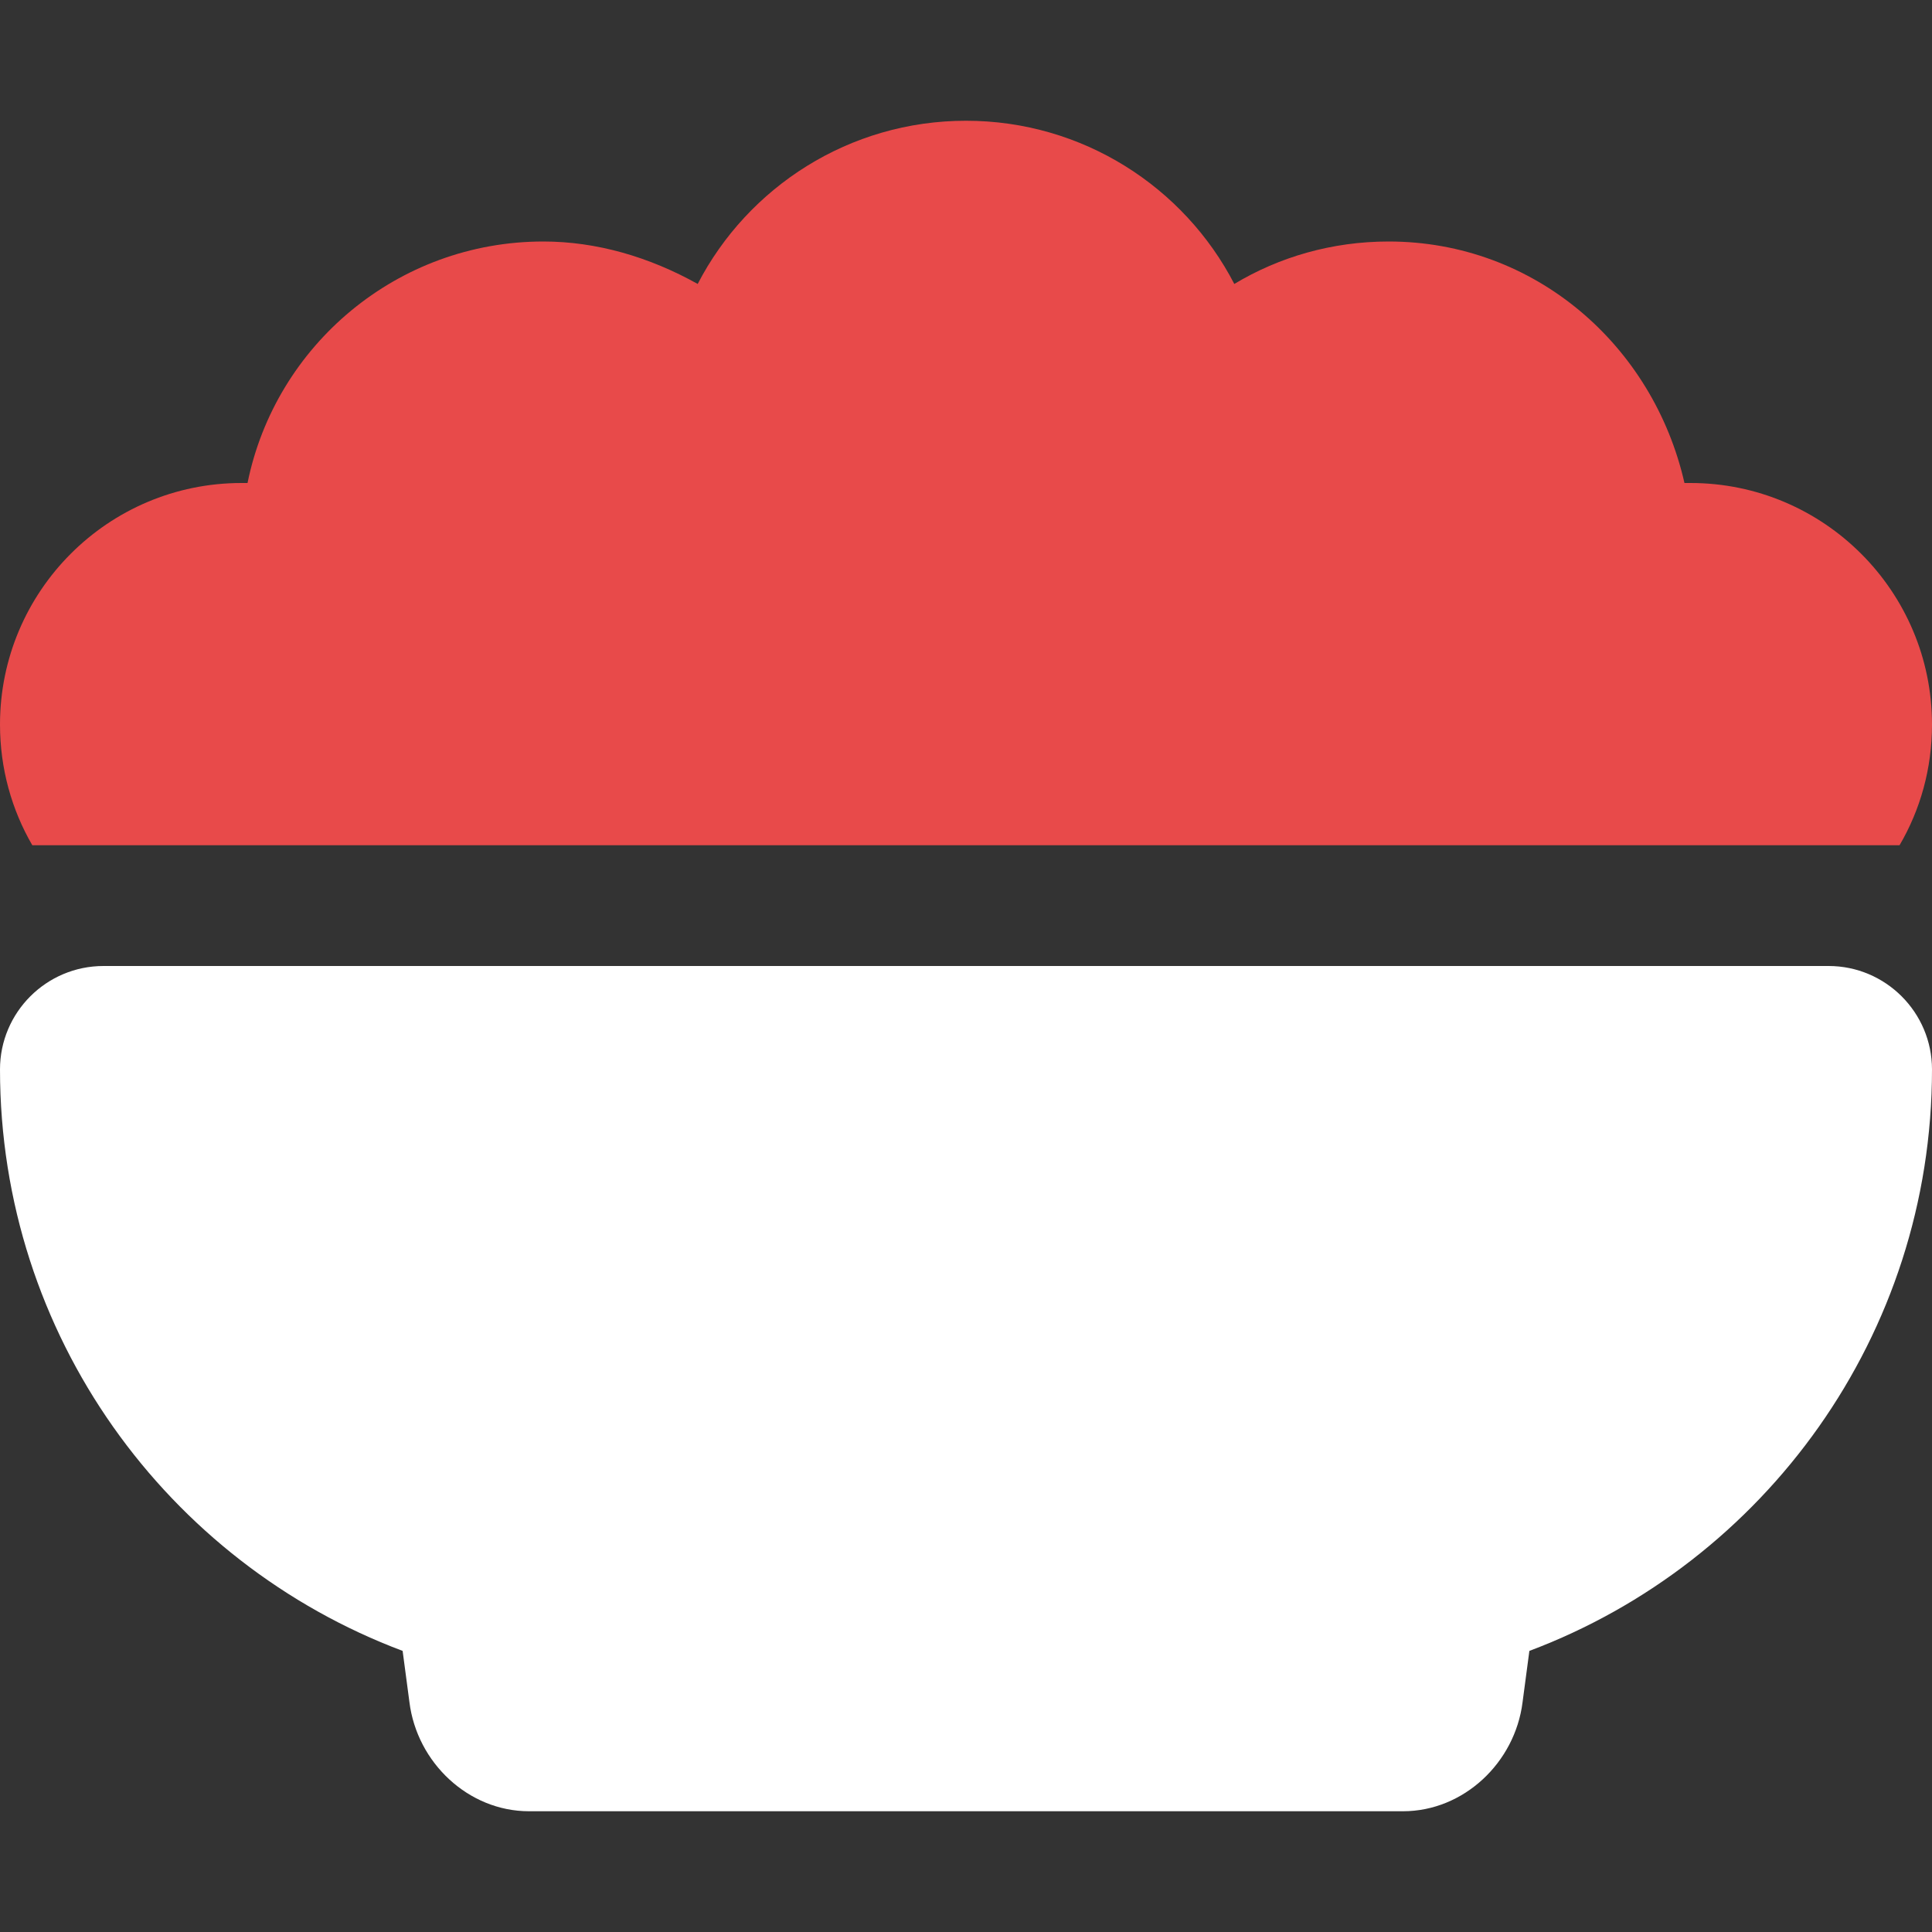 <svg width="40" height="40" viewBox="0 0 40 40" fill="none" xmlns="http://www.w3.org/2000/svg">
<rect x="0" y="0" width="40" height="40" fill="#333333" stroke="none"/>
<path d="M37.859 20C39.039 20 40 20.961 40 22.141C40 27.648 36.531 32.352 31.664 34.18L31.523 35.242C31.367 36.492 30.305 37.5 29.047 37.5H10.953C9.695 37.5 8.633 36.492 8.477 35.242L8.336 34.18C3.466 32.352 0 27.648 0 22.141C0 20.961 0.959 20 2.143 20H37.859Z" fill="white"/>
<path d="M0.669 17.5C0.243 16.766 0 15.914 0 15C0 12.242 2.238 10 5 10C5.041 10 5.084 10 5.125 10C5.703 7.148 8.227 5 11.25 5C12.352 5 13.445 5.32 14.445 5.879C15.484 3.871 17.586 2.5 20 2.5C22.414 2.5 24.516 3.872 25.555 5.879C26.484 5.32 27.578 5 28.75 5C31.773 5 34.227 7.148 34.875 10C34.914 10 34.961 10 35 10C37.758 10 40 12.242 40 15C40 15.914 39.758 16.766 39.328 17.5H0.669Z" fill="#E84A4A"/>
</svg>
